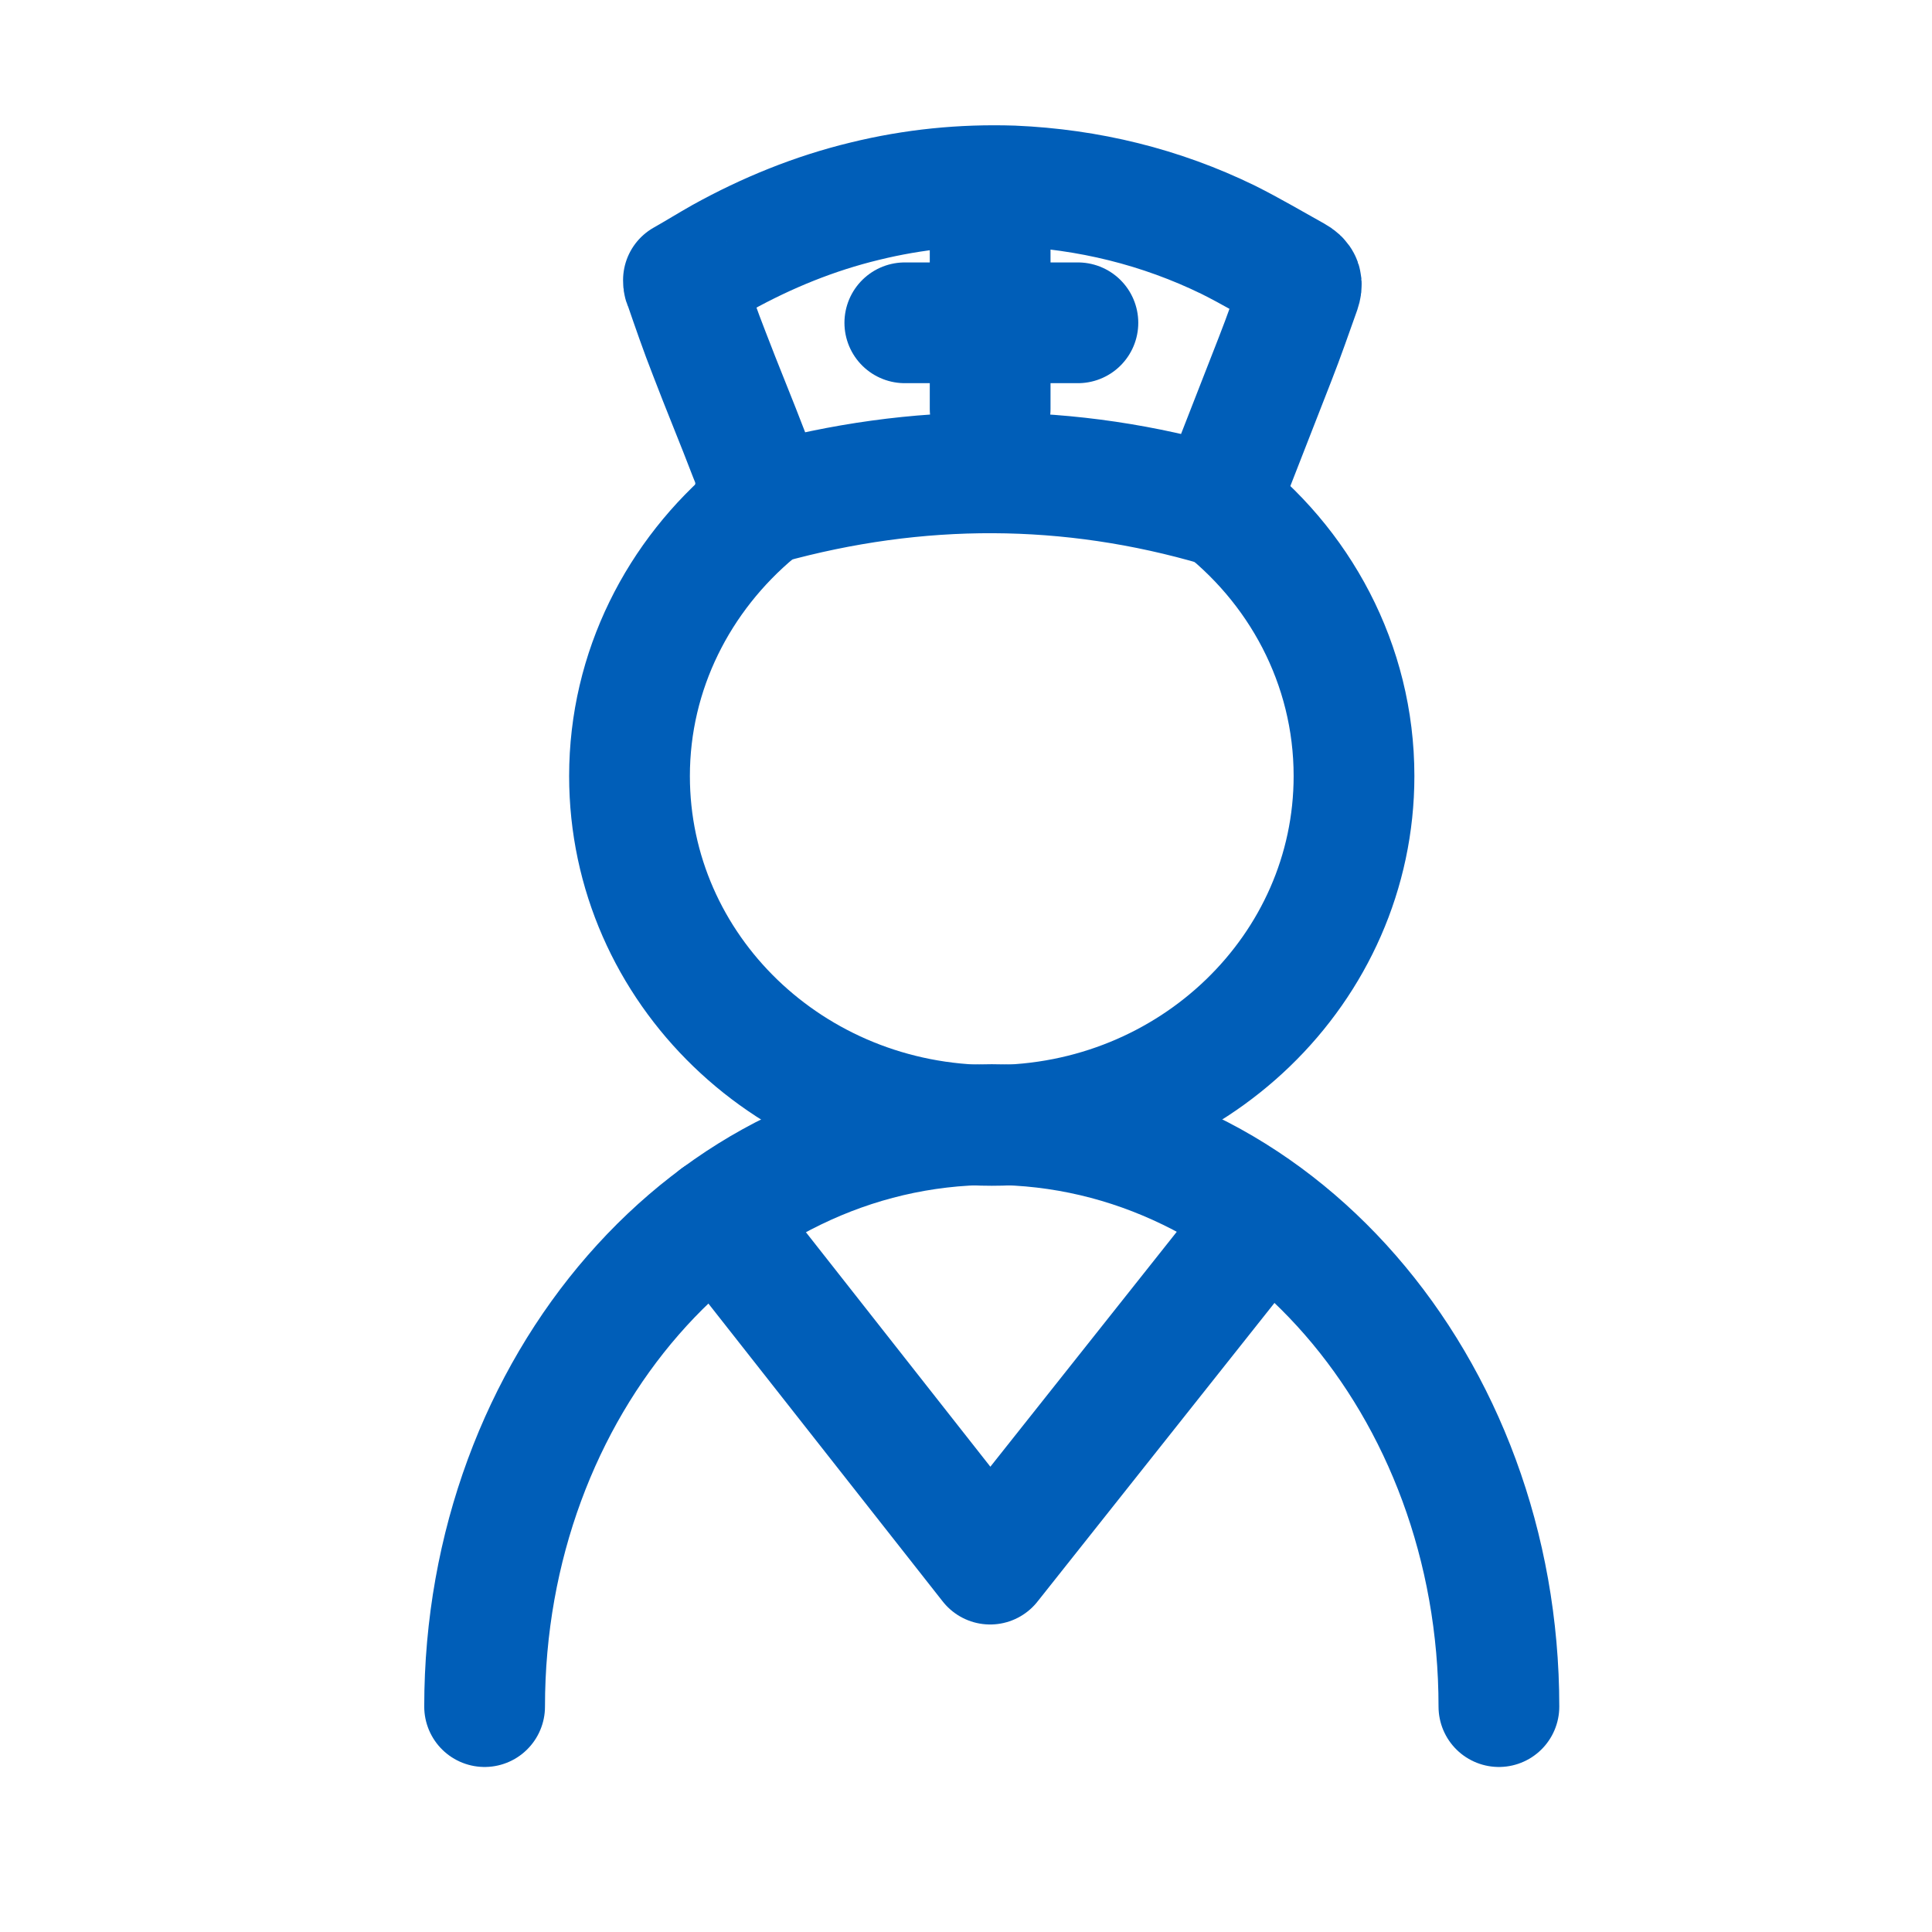 <?xml version="1.0" encoding="utf-8"?>
<!-- Generator: Adobe Illustrator 22.1.0, SVG Export Plug-In . SVG Version: 6.00 Build 0)  -->
<svg version="1.1" xmlns="http://www.w3.org/2000/svg" xmlns:xlink="http://www.w3.org/1999/xlink" x="0px" y="0px"
	 viewBox="0 0 240 240" style="enable-background:new 0 0 240 240;" xml:space="preserve">
<style type="text/css">
	.st0{fill:none;stroke:#005EB8;stroke-width:15;stroke-linecap:round;stroke-linejoin:round;stroke-miterlimit:10;}
	.st1{display:none;}
	.st2{display:inline;}
	.st3{fill:#005EB8;}
	.st4{display:inline;fill:#005EB8;}
	.st5{fill:none;stroke:#005EB8;stroke-width:4;stroke-linecap:round;stroke-linejoin:bevel;stroke-miterlimit:10;}
	.st6{fill:#005EB8;}
	.st7{fill:none;stroke:#005EB8;stroke-width:4;stroke-miterlimit:10;}
	.st8{fill:none;stroke:#005EB8;stroke-width:4;stroke-linecap:round;stroke-miterlimit:10;}
	.st9{fill:none;stroke:#005EB8;stroke-width:4;stroke-miterlimit:10;stroke-dasharray:11.6,11.6;}
	.st10{fill:none;stroke:#005EB8;stroke-width:1.005;stroke-miterlimit:10;}
	.st11{fill:none;stroke:#005EB8;stroke-miterlimit:10;}
	.st12{fill:none;stroke:#005EB8;stroke-width:3.829;stroke-linecap:round;stroke-linejoin:round;stroke-miterlimit:10;}
	.st13{fill:none;stroke:#005EB8;stroke-width:3.575;stroke-linecap:round;stroke-linejoin:round;stroke-miterlimit:10;}
	.st14{fill:none;stroke:#005EB8;stroke-width:4.21;stroke-linecap:round;stroke-linejoin:bevel;stroke-miterlimit:10;}
	.st15{fill:none;stroke:#005EB8;stroke-width:3.778;stroke-linecap:round;stroke-linejoin:round;stroke-miterlimit:10;}
	.st16{fill:none;stroke:#005EB8;stroke-width:3.705;stroke-linecap:round;stroke-linejoin:round;stroke-miterlimit:10;}
	.st17{fill:none;stroke:#005EB8;stroke-width:3.621;stroke-miterlimit:10;}
	.st18{fill:none;stroke:#005EB8;stroke-width:4.248;stroke-linecap:round;stroke-miterlimit:10;}
	.st19{fill:none;stroke:#005EB8;stroke-width:3.426;stroke-miterlimit:10;}
	.st20{fill:none;stroke:#005EB8;stroke-width:4.253;stroke-linecap:round;stroke-linejoin:round;stroke-miterlimit:10;}
</style>
<g id="Layer_1">
</g>
<g id="Layer_2">
	<path class="st0" d="M150.9,62.2c10.5,7.9,17.3,20.3,17.3,34.2c0,23.9-20.1,43.4-45,43.4s-45-19.4-45-43.4
		c0-13.1,6.1-24.9,15.7-32.9"/>
	<path class="st0" d="M93.8,61.1c0.5-0.4,0.9-0.8,1.4-1.1"/>
	<path class="st0" d="M60.2,212c0-39.9,28.2-72.3,63-72.3s63,32.4,63,72.3"/>
	<path class="st0" d="M95.2,62.6c-0.7-2.1-1.3-4.1-2.1-6c-1.6-4.2-3.4-8.5-5-12.7C87,41.1,86,38.2,85,35.3c-0.1-0.1-0.1-0.3-0.1-0.5
		c1.6-0.9,3.2-1.9,4.8-2.8c5.6-3.1,11.5-5.5,17.7-7c6.1-1.5,12.2-2.1,18.4-1.9c9.4,0.4,18.4,2.6,26.8,6.7c2.8,1.4,5.5,3,8.2,4.5
		c0.9,0.5,1,0.9,0.7,1.8c-1,2.8-2,5.7-3.1,8.5c-1.9,4.9-3.8,9.7-5.7,14.6c-0.4,1.2-0.8,2.3-1.2,3.7C132.8,57.4,114,57.4,95.2,62.6z"
		/>
	<line class="st0" x1="112.4" y1="40.1" x2="133.9" y2="40.1"/>
	<line class="st0" x1="123" y1="29.3" x2="123" y2="50.8"/>
	<polyline class="st0" points="89.1,151.2 123,194.3 157.2,151.2 	"/>
</g>
</svg>
